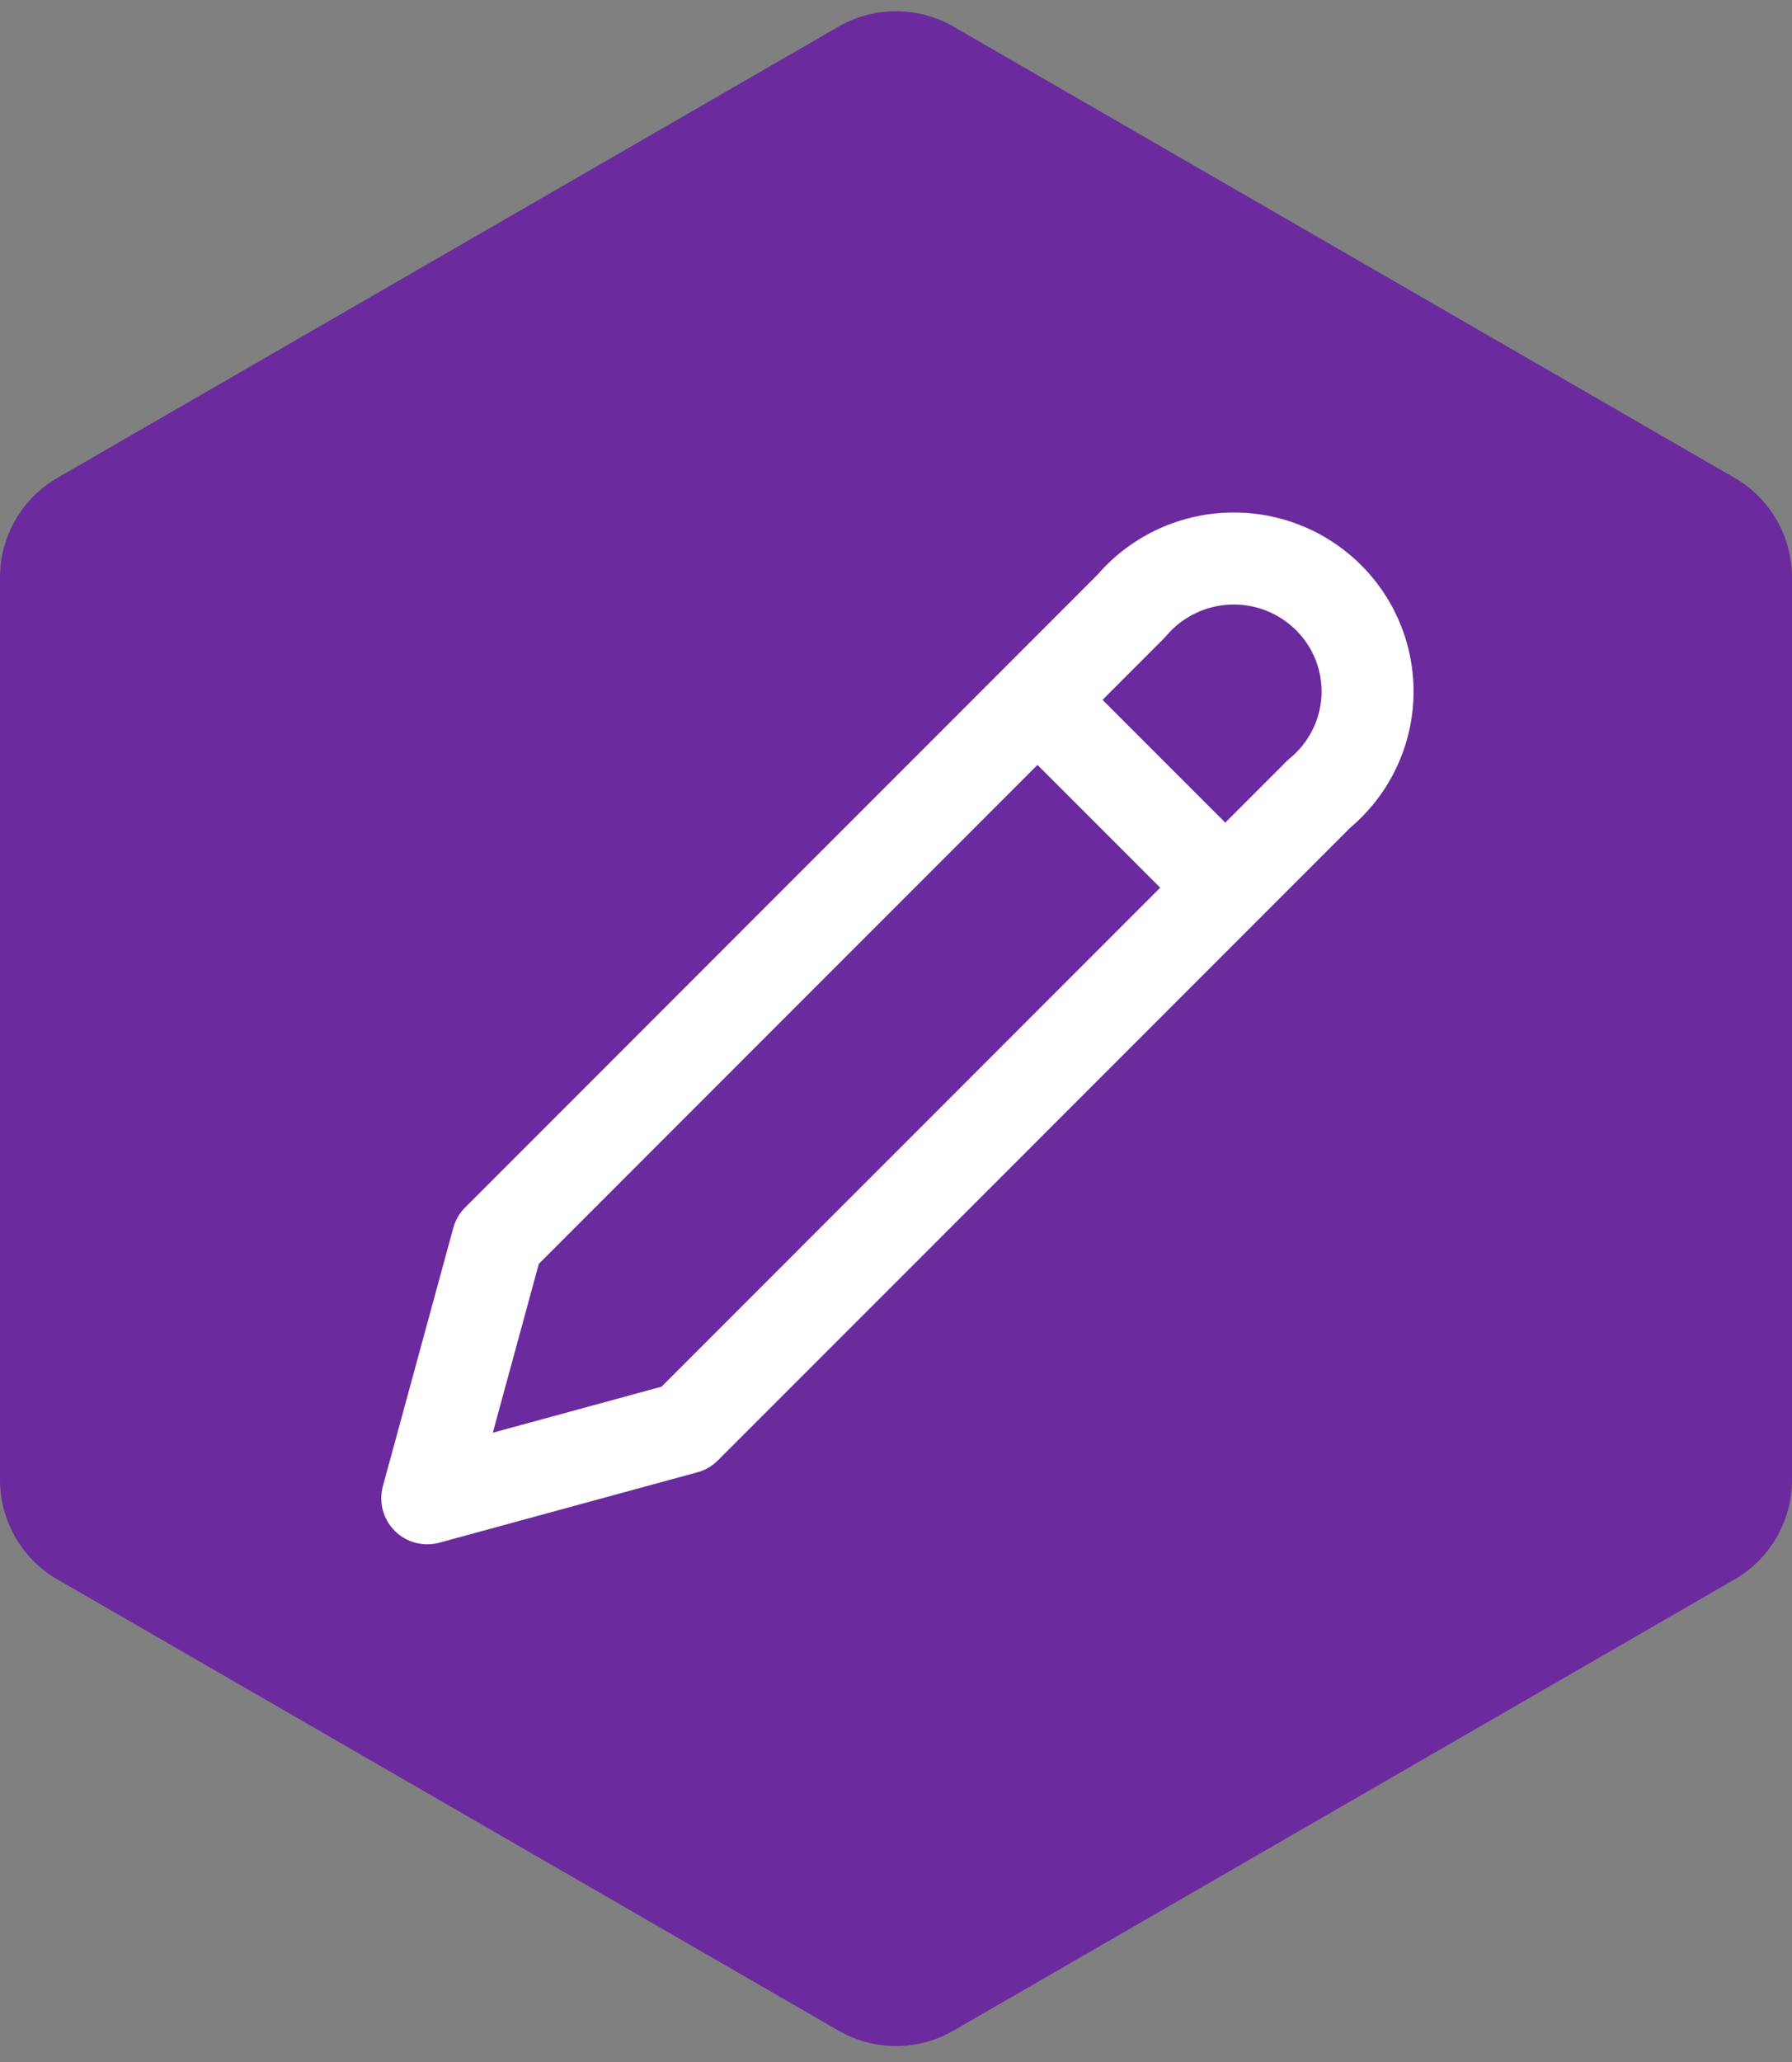 <svg width="80" height="92" viewBox="0 0 80 92" fill="none" xmlns="http://www.w3.org/2000/svg">
<rect x="0" y="0" width="80" height="92" fill="#808080" stroke="none"/>
<path d="M37.434 1.188C39.022 0.271 40.978 0.271 42.566 1.188L77.434 21.319C79.022 22.235 80 23.93 80 25.763V66.025C80 67.859 79.022 69.553 77.434 70.47L42.566 90.601C40.978 91.517 39.022 91.517 37.434 90.601L2.566 70.47C0.978 69.553 0 67.859 0 66.025V25.763C0 23.93 0.978 22.235 2.566 21.319L37.434 1.188Z" fill="#6C2A9F"/>
<path fill-rule="evenodd" clip-rule="evenodd" d="M56.515 27.241C56.007 27.043 55.463 26.952 54.917 26.975C54.37 26.997 53.836 27.133 53.346 27.372C52.857 27.61 52.424 27.947 52.075 28.36C52.038 28.403 51.999 28.445 51.959 28.485L49.219 31.225L54.699 36.704L57.438 33.965C57.485 33.918 57.534 33.873 57.586 33.831C58.005 33.486 58.346 33.06 58.588 32.579C58.83 32.098 58.969 31.573 58.995 31.037C59.021 30.501 58.935 29.965 58.741 29.463C58.547 28.962 58.249 28.505 57.866 28.122C57.483 27.739 57.023 27.439 56.515 27.241ZM51.795 39.607L46.316 34.128L24.054 56.39L22 63.924L29.534 61.869L51.795 39.607ZM20.766 53.873C20.513 54.125 20.331 54.439 20.237 54.784L17.093 66.31C16.9 67.02 17.102 67.78 17.622 68.301C18.143 68.822 18.903 69.024 19.614 68.83L31.14 65.687C31.484 65.593 31.799 65.411 32.051 65.158L60.276 36.933C61.097 36.239 61.771 35.386 62.255 34.426C62.755 33.433 63.041 32.347 63.096 31.237C63.15 30.128 62.971 29.019 62.57 27.983C62.169 26.946 61.556 26.005 60.769 25.219C59.983 24.433 59.042 23.819 58.005 23.415C56.968 23.011 55.859 22.827 54.747 22.873C53.636 22.919 52.545 23.194 51.546 23.682C50.574 24.156 49.707 24.822 49 25.638L44.865 29.774L20.766 53.873Z" fill="white"/>
</svg>
